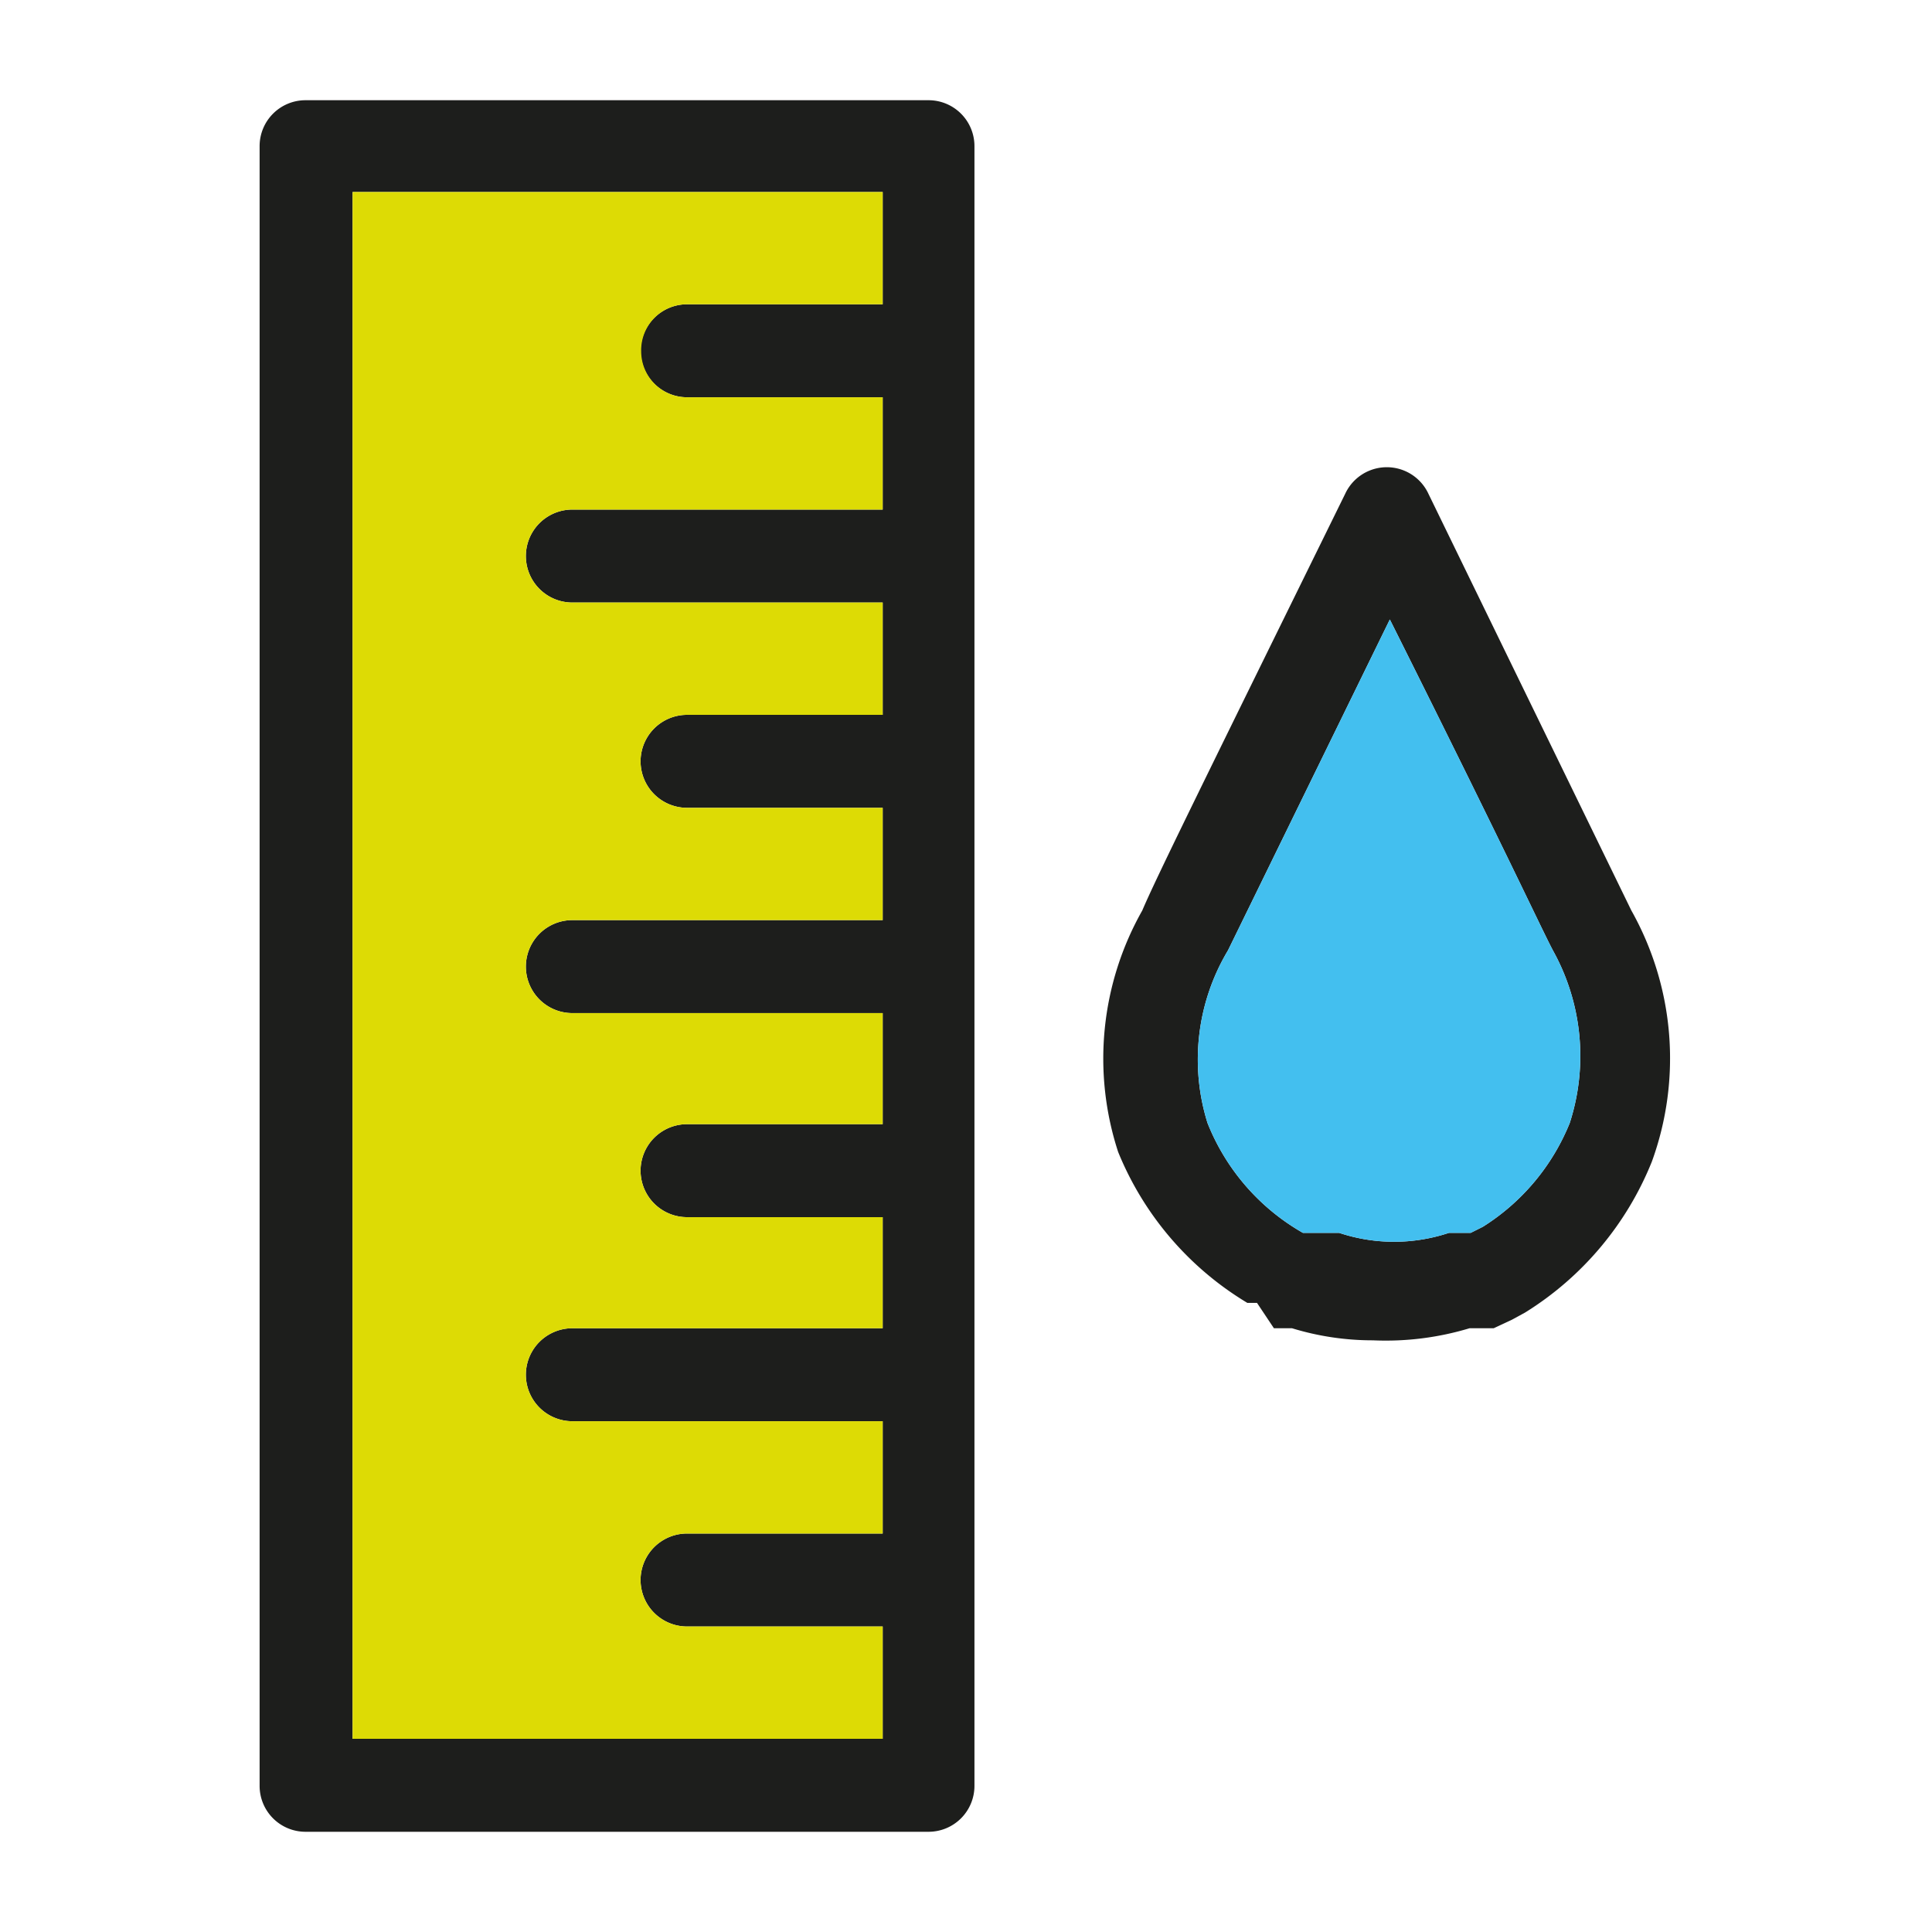 <svg id="Layer_1" data-name="Layer 1" xmlns="http://www.w3.org/2000/svg" viewBox="0 0 16 16"><defs><style>.cls-1{fill:#1d1e1c;}.cls-2{fill:#dddb05;}.cls-3{fill:#43bfef;}</style></defs><title>Iconografia - 16x16</title><path class="cls-1" d="M7.69,0.83H2.53a0.38,0.38,0,0,0-.38.38V14.79a0.38,0.38,0,0,0,.38.38H7.69a0.38,0.38,0,0,0,.38-0.38V1.21A0.38,0.38,0,0,0,7.69.83ZM7.31,2.52H5.69a0.38,0.38,0,0,0,0,.77H7.31V4.22H4.74a0.38,0.38,0,1,0,0,.77H7.31V5.92H5.69a0.38,0.38,0,0,0,0,.77H7.31V7.62H4.74a0.38,0.38,0,0,0,0,.77H7.31V9.31H5.69a0.38,0.38,0,0,0,0,.77H7.31V11H4.74a0.38,0.38,0,0,0,0,.77H7.31v0.93H5.69a0.38,0.38,0,1,0,0,.77H7.31v0.93H2.92V1.59H7.31V2.52Z"/><path class="cls-2" d="M5.31,2.91a0.38,0.38,0,0,0,.38.38H7.31V4.22H4.74a0.38,0.38,0,1,0,0,.77H7.31V5.92H5.69a0.38,0.38,0,0,0,0,.77H7.31V7.62H4.74a0.38,0.38,0,0,0,0,.77H7.31V9.31H5.69a0.38,0.38,0,0,0,0,.77H7.31V11H4.74a0.38,0.38,0,0,0,0,.77H7.31v0.93H5.69a0.38,0.38,0,1,0,0,.77H7.31v0.93H2.92V1.59H7.31V2.52H5.69A0.38,0.38,0,0,0,5.31,2.91Z"/><path class="cls-1" d="M13.51,7.54h0L11.83,4.09a0.38,0.38,0,0,0-.69,0C9.94,6.53,9.57,7.28,9.46,7.54h0a2.49,2.49,0,0,0-.2,2,2.6,2.6,0,0,0,1.07,1.25l0.08,0L10.55,11l0.08,0,0,0h0l0.07,0h0a2.28,2.28,0,0,0,.67.1A2.4,2.4,0,0,0,12.17,11h0l0.11,0,0.09,0,0.15-.07,0.11-.06a2.62,2.62,0,0,0,1.05-1.25h0A2.5,2.5,0,0,0,13.51,7.54ZM13,9.3a1.82,1.82,0,0,1-.72.86l-0.1.05-0.08,0,0,0-0.1,0h0a1.44,1.44,0,0,1-.91,0H11l-0.06,0,0,0-0.08,0-0.07,0A1.82,1.82,0,0,1,10,9.3a1.76,1.76,0,0,1,.17-1.43h0l1.34-2.74c1,2,1.25,2.55,1.35,2.74h0A1.8,1.8,0,0,1,13,9.3Z"/><path class="cls-3" d="M13,9.3a1.82,1.82,0,0,1-.72.86l-0.1.05-0.08,0,0,0-0.1,0h0a1.44,1.44,0,0,1-.91,0H11l-0.06,0,0,0-0.08,0-0.07,0A1.82,1.82,0,0,1,10,9.3a1.76,1.76,0,0,1,.17-1.43h0l1.34-2.74c1,2,1.25,2.55,1.35,2.74h0A1.8,1.8,0,0,1,13,9.3Z"/></svg>